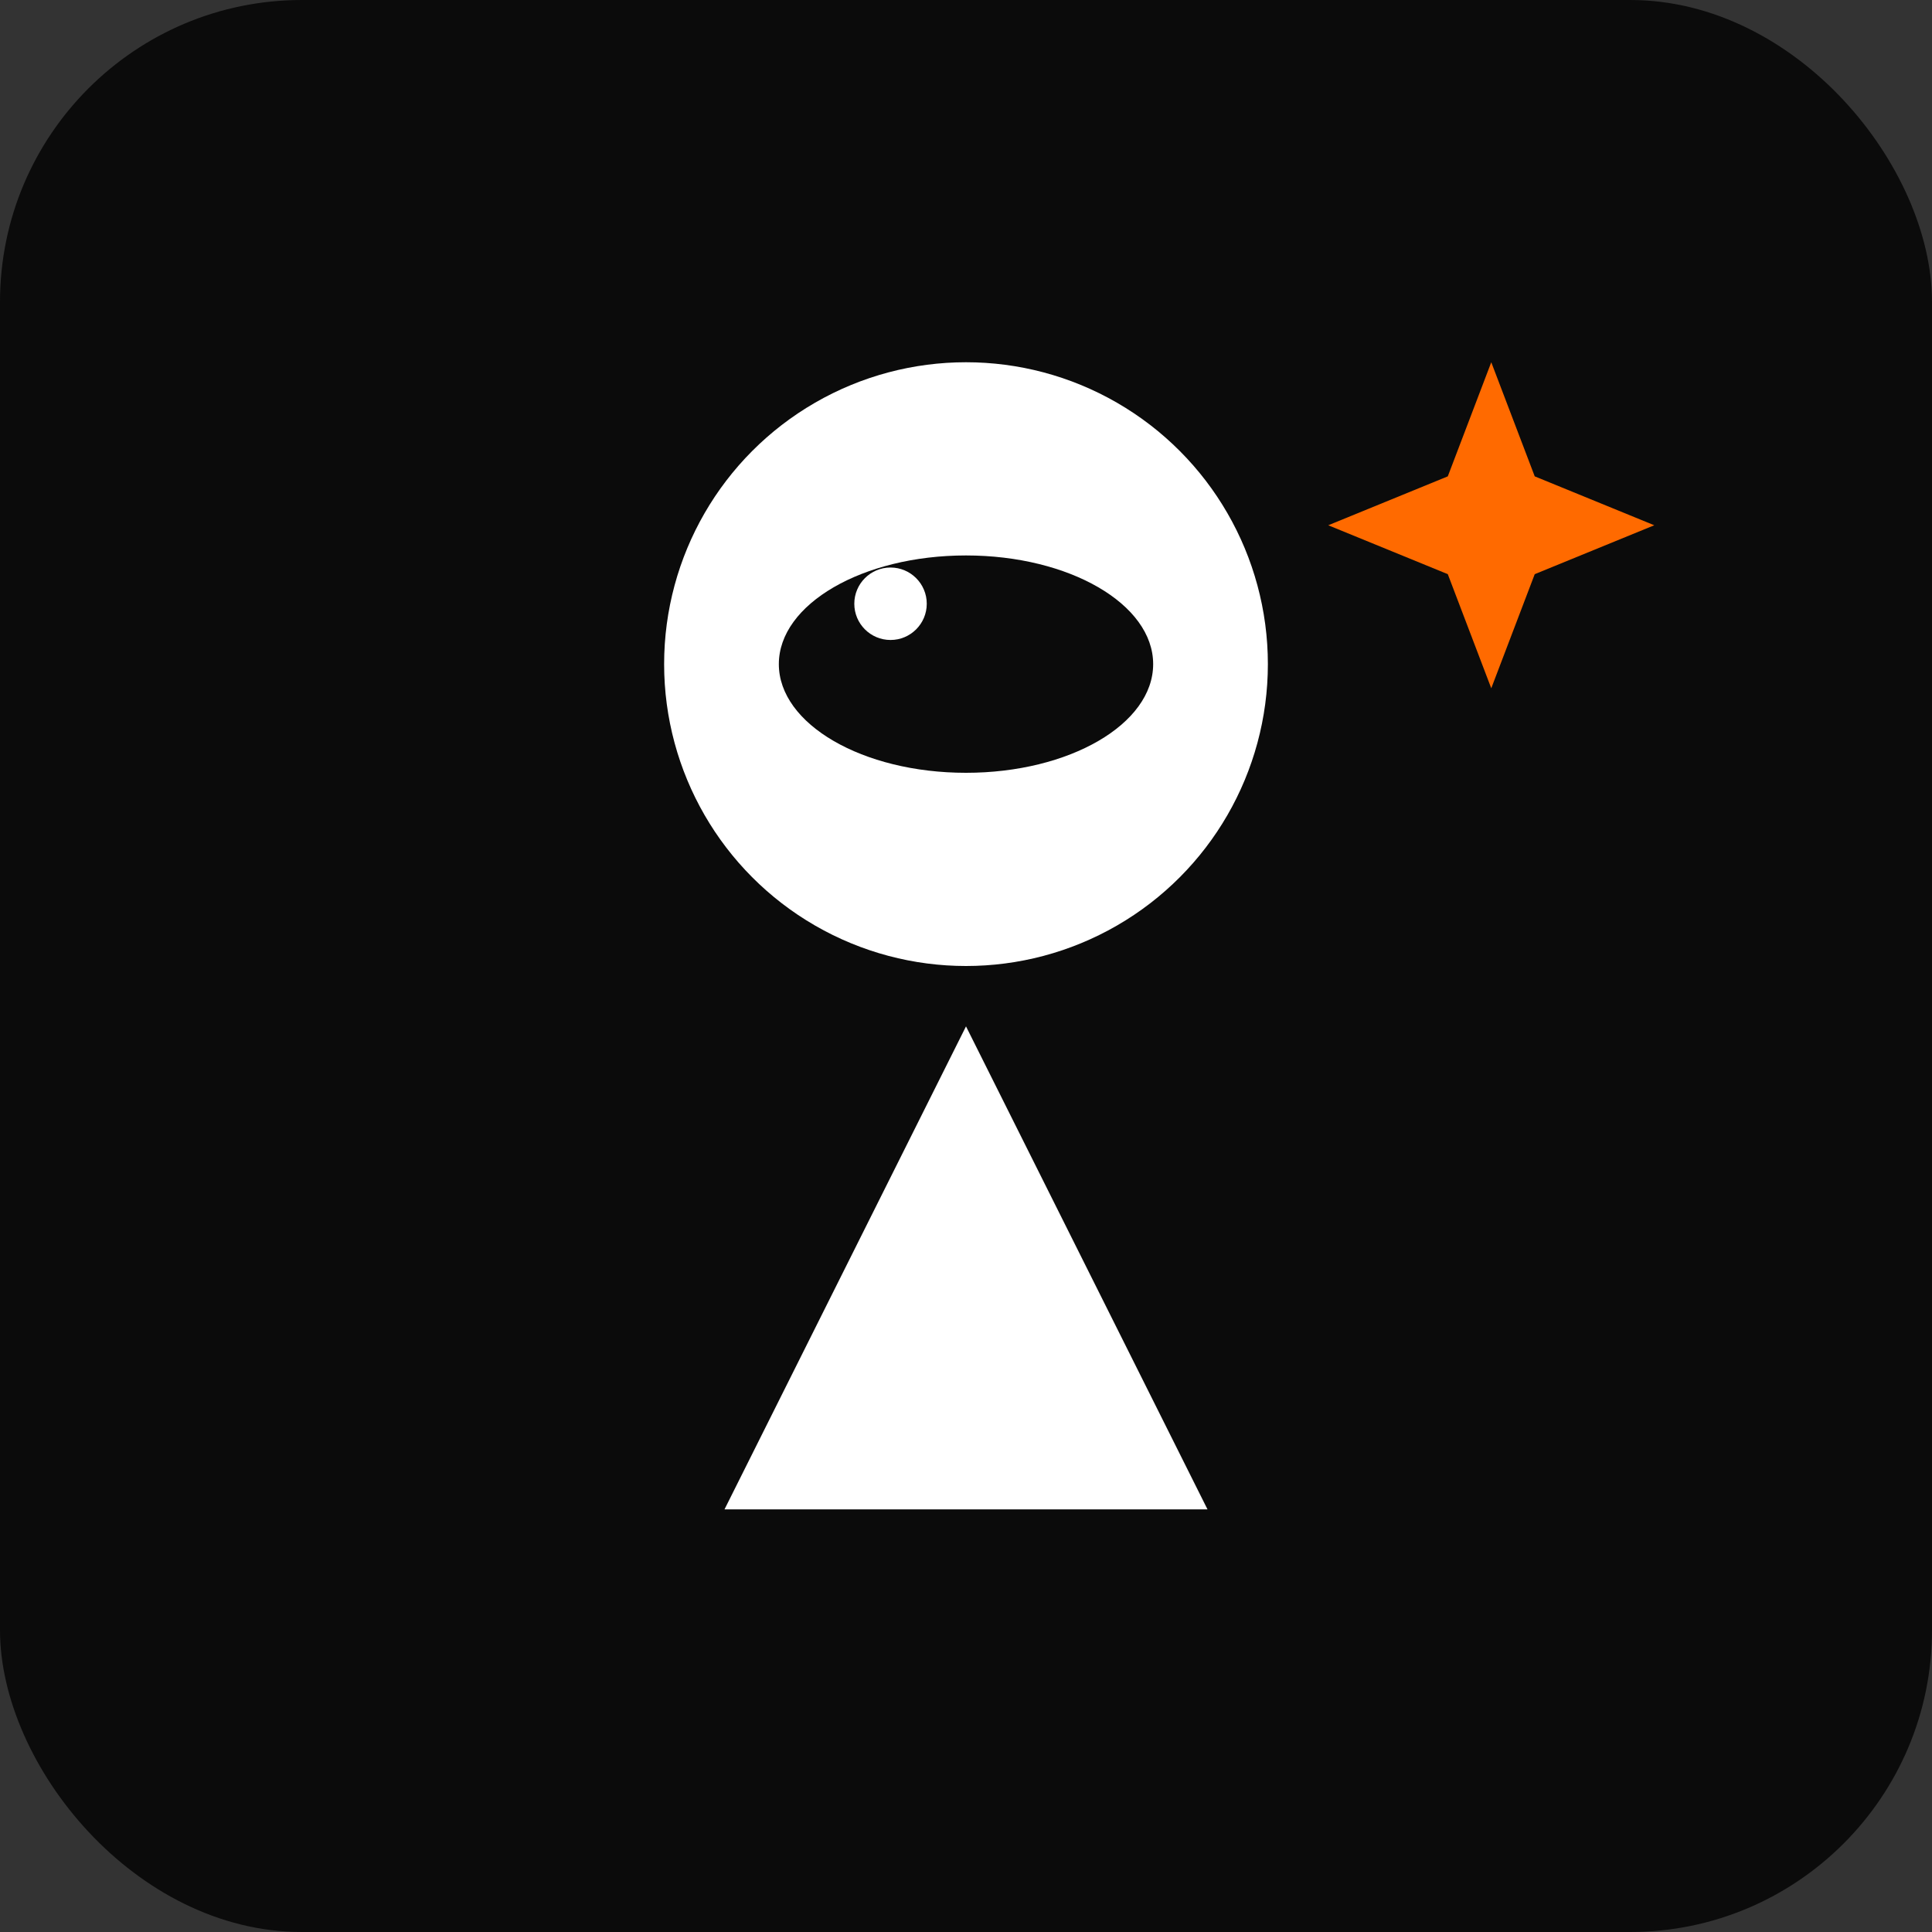 <svg width="96" height="96" viewBox="0 0 64 64" xmlns="http://www.w3.org/2000/svg" role="img" aria-label="Pin eye favicon">
<rect x="0" y="0" width="64" height="64" fill="#333333" stroke="none"/>
<rect width="64" height="64" rx="10" fill="#0B0B0B"/>


<!-- pin head -->
<circle cx="32" cy="22" r="10" fill="#FFFFFF"/>
<!-- pin tail -->
<path d="M32 34 L24 50 L40 50 Z" fill="#FFFFFF"/>


<!-- inner eye (negative space) -->
<ellipse cx="32" cy="22" rx="6.2" ry="3.6" fill="#0B0B0B" />
<!-- subtle catchlight to read as an eye -->
<circle cx="29.5" cy="20" r="1.2" fill="#FFFFFF"/>


<!-- small spark / pyrotechnic hint -->
<g transform="translate(44,12) scale(0.9)">
<path d="M6 0 L7.6 4.2 L12 6 L7.6 7.8 L6 12 L4.4 7.8 L0 6 L4.4 4.2 Z" fill="#FF6A00"/>
</g>
</svg>